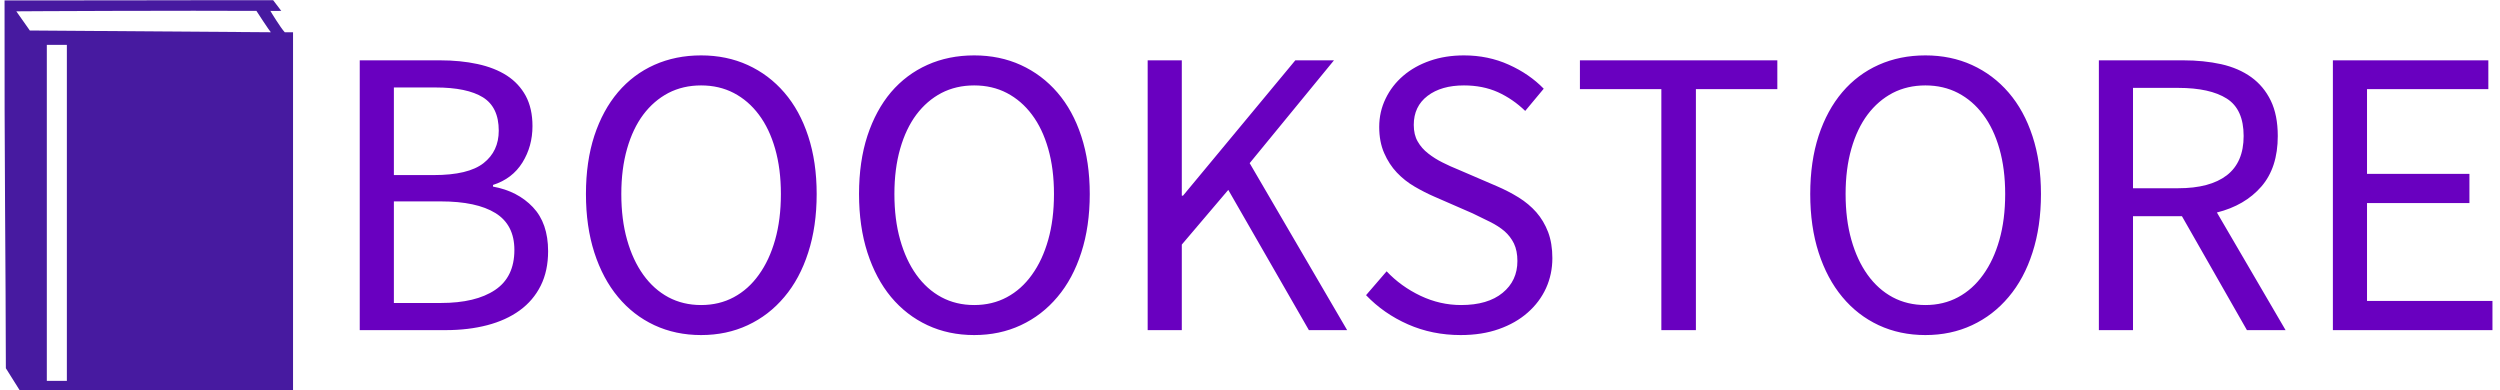 <svg xmlns="http://www.w3.org/2000/svg" version="1.1" xmlns:xlink="http://www.w3.org/1999/xlink" xmlns:svgjs="http://svgjs.dev/svgjs" width="1000" height="156" viewBox="0 0 1000 156"><g transform="matrix(1,0,0,1,-0.606,0.092)"><svg viewBox="0 0 396 62" data-background-color="#ffffff" preserveAspectRatio="xMidYMid meet" height="156" width="1000" xmlns="http://www.w3.org/2000/svg" xmlns:xlink="http://www.w3.org/1999/xlink"><g id="tight-bounds" transform="matrix(1,0,0,1,0.24,-0.037)"><svg viewBox="0 0 395.52 62.074" height="62.074" width="395.52"><g><svg viewBox="0 0 461.399 72.413" height="62.074" width="395.52"><g transform="matrix(1,0,0,1,65.879,10.008)"><svg viewBox="0 0 395.52 52.397" height="52.397" width="395.52"><g id="textblocktransform"><svg viewBox="0 0 395.52 52.397" height="52.397" width="395.52" id="textblock"><g><svg viewBox="0 0 395.52 52.397" height="52.397" width="395.52"><g transform="matrix(1,0,0,1,0,0)"><svg width="395.52" viewBox="4.5 -33.4 259.28 34" height="52.397" data-palette-color="#6900c0"><g class="undefined-text-0" data-fill-palette-color="primary" id="text-0"><path d="M14.95 0L4.5 0 4.5-32.8 14.25-32.8Q16.75-32.8 18.82-32.35 20.9-31.9 22.38-30.95 23.85-30 24.68-28.48 25.5-26.95 25.5-24.8L25.5-24.8Q25.5-22.35 24.28-20.38 23.05-18.4 20.7-17.65L20.7-17.65 20.7-17.45Q23.7-16.9 25.55-14.95 27.4-13 27.4-9.6L27.4-9.6Q27.4-7.2 26.5-5.4 25.6-3.6 23.95-2.4 22.3-1.2 20-0.6 17.7 0 14.95 0L14.95 0ZM8.65-29.5L8.65-18.85 13.5-18.85Q17.7-18.85 19.55-20.3 21.4-21.75 21.4-24.25L21.4-24.25Q21.4-27.1 19.48-28.3 17.55-29.5 13.7-29.5L13.7-29.5 8.65-29.5ZM8.65-15.65L8.65-3.3 14.35-3.3Q18.6-3.3 20.95-4.88 23.3-6.45 23.3-9.75L23.3-9.75Q23.3-12.8 21-14.23 18.7-15.65 14.35-15.65L14.35-15.65 8.65-15.65ZM46 0.6L46 0.6Q42.9 0.6 40.32-0.6 37.75-1.8 35.9-4.03 34.05-6.25 33.02-9.43 32-12.6 32-16.55L32-16.55Q32-20.5 33.02-23.63 34.05-26.75 35.9-28.93 37.75-31.1 40.32-32.25 42.9-33.4 46-33.4L46-33.4Q49.1-33.4 51.67-32.23 54.25-31.05 56.12-28.88 58-26.7 59.02-23.58 60.05-20.45 60.05-16.55L60.05-16.55Q60.05-12.6 59.02-9.43 58-6.25 56.12-4.03 54.25-1.8 51.67-0.6 49.1 0.6 46 0.6ZM46-3.05L46-3.05Q48.2-3.05 49.97-4 51.75-4.95 53.02-6.73 54.3-8.5 55-10.98 55.7-13.45 55.7-16.55L55.7-16.55Q55.7-19.6 55-22.05 54.3-24.5 53.02-26.2 51.75-27.9 49.97-28.83 48.2-29.75 46-29.75L46-29.75Q43.8-29.75 42.02-28.83 40.25-27.9 38.97-26.2 37.7-24.5 37-22.05 36.3-19.6 36.3-16.55L36.3-16.55Q36.3-13.45 37-10.98 37.7-8.5 38.97-6.73 40.25-4.95 42.02-4 43.8-3.05 46-3.05ZM79.2 0.6L79.2 0.6Q76.09 0.6 73.52-0.6 70.95-1.8 69.09-4.03 67.25-6.25 66.22-9.43 65.2-12.6 65.2-16.55L65.2-16.55Q65.2-20.5 66.22-23.63 67.25-26.75 69.09-28.93 70.95-31.1 73.52-32.25 76.09-33.4 79.2-33.4L79.2-33.4Q82.3-33.4 84.87-32.23 87.45-31.05 89.32-28.88 91.2-26.7 92.22-23.58 93.25-20.45 93.25-16.55L93.25-16.55Q93.25-12.6 92.22-9.43 91.2-6.25 89.32-4.03 87.45-1.8 84.87-0.6 82.3 0.6 79.2 0.6ZM79.2-3.05L79.2-3.05Q81.4-3.05 83.17-4 84.95-4.95 86.22-6.73 87.5-8.5 88.2-10.98 88.9-13.45 88.9-16.55L88.9-16.55Q88.9-19.6 88.2-22.05 87.5-24.5 86.22-26.2 84.95-27.9 83.17-28.83 81.4-29.75 79.2-29.75L79.2-29.75Q77-29.75 75.22-28.83 73.45-27.9 72.17-26.2 70.9-24.5 70.2-22.05 69.5-19.6 69.5-16.55L69.5-16.55Q69.5-13.45 70.2-10.98 70.9-8.5 72.17-6.73 73.45-4.95 75.22-4 77-3.05 79.2-3.05ZM104.44 0L100.29 0 100.29-32.8 104.44-32.8 104.44-16.35 104.59-16.35 118.24-32.8 122.94-32.8 112.69-20.3 124.54 0 119.89 0 110.09-17.05 104.44-10.4 104.44 0ZM138.34 0.6L138.34 0.6Q134.89 0.6 131.94-0.7 128.99-2 126.84-4.25L126.84-4.25 129.34-7.15Q131.09-5.3 133.47-4.17 135.84-3.05 138.39-3.05L138.39-3.05Q141.64-3.05 143.44-4.53 145.24-6 145.24-8.4L145.24-8.4Q145.24-9.65 144.82-10.53 144.39-11.4 143.67-12.03 142.94-12.65 141.94-13.15 140.94-13.65 139.79-14.2L139.79-14.2 135.09-16.25Q133.94-16.75 132.74-17.45 131.54-18.15 130.59-19.15 129.64-20.15 129.04-21.53 128.44-22.9 128.44-24.7L128.44-24.7Q128.44-26.55 129.22-28.15 129.99-29.75 131.37-30.93 132.74-32.1 134.62-32.75 136.49-33.4 138.74-33.4L138.74-33.4Q141.69-33.4 144.19-32.27 146.69-31.15 148.44-29.35L148.44-29.35 146.19-26.65Q144.69-28.1 142.87-28.93 141.04-29.75 138.74-29.75L138.74-29.75Q135.99-29.75 134.32-28.48 132.64-27.2 132.64-24.95L132.64-24.95Q132.64-23.75 133.12-22.93 133.59-22.1 134.39-21.48 135.19-20.85 136.14-20.38 137.09-19.9 138.09-19.5L138.09-19.5 142.74-17.5Q144.14-16.9 145.39-16.13 146.64-15.35 147.54-14.33 148.44-13.3 148.97-11.93 149.49-10.55 149.49-8.75L149.49-8.75Q149.49-6.8 148.72-5.1 147.94-3.4 146.49-2.13 145.04-0.85 142.99-0.13 140.94 0.6 138.34 0.6ZM166.94 0L162.74 0 162.74-29.3 152.84-29.3 152.84-32.8 176.84-32.8 176.84-29.3 166.94-29.3 166.94 0ZM194.84 0.6L194.84 0.6Q191.74 0.6 189.16-0.6 186.59-1.8 184.74-4.03 182.89-6.25 181.86-9.43 180.84-12.6 180.84-16.55L180.84-16.55Q180.84-20.5 181.86-23.63 182.89-26.75 184.74-28.93 186.59-31.1 189.16-32.25 191.74-33.4 194.84-33.4L194.84-33.4Q197.94-33.4 200.51-32.23 203.09-31.05 204.96-28.88 206.84-26.7 207.86-23.58 208.89-20.45 208.89-16.55L208.89-16.55Q208.89-12.6 207.86-9.43 206.84-6.25 204.96-4.03 203.09-1.8 200.51-0.6 197.94 0.6 194.84 0.6ZM194.84-3.05L194.84-3.05Q197.04-3.05 198.81-4 200.59-4.95 201.86-6.73 203.14-8.5 203.84-10.98 204.54-13.45 204.54-16.55L204.54-16.55Q204.54-19.6 203.84-22.05 203.14-24.5 201.86-26.2 200.59-27.9 198.81-28.83 197.04-29.75 194.84-29.75L194.84-29.75Q192.64-29.75 190.86-28.83 189.09-27.9 187.81-26.2 186.54-24.5 185.84-22.05 185.14-19.6 185.14-16.55L185.14-16.55Q185.14-13.45 185.84-10.98 186.54-8.5 187.81-6.73 189.09-4.95 190.86-4 192.64-3.05 194.84-3.05ZM220.08 0L215.93 0 215.93-32.8 226.18-32.8Q228.68-32.8 230.81-32.33 232.93-31.85 234.46-30.75 235.98-29.65 236.83-27.9 237.68-26.15 237.68-23.6L237.68-23.6Q237.68-19.75 235.68-17.45 233.68-15.15 230.28-14.3L230.28-14.3 238.63 0 233.93 0 226.03-13.85 220.08-13.85 220.08 0ZM220.08-29.45L220.08-17.25 225.58-17.25Q229.43-17.25 231.48-18.82 233.53-20.4 233.53-23.6L233.53-23.6Q233.53-26.85 231.48-28.15 229.43-29.45 225.58-29.45L225.58-29.45 220.08-29.45ZM263.78 0L244.38 0 244.38-32.8 263.28-32.8 263.28-29.3 248.53-29.3 248.53-19 260.98-19 260.98-15.45 248.53-15.45 248.53-3.55 263.78-3.55 263.78 0Z" fill="#6900c0" data-fill-palette-color="primary"></path></g></svg></g></svg></g></svg></g></svg></g><g><svg viewBox="0 0 53.509 72.413" height="72.413" width="53.509"><g><svg version="1.1" xmlns="http://www.w3.org/2000/svg" xmlns:xlink="http://www.w3.org/1999/xlink" x="0" y="0" viewBox="0 0.001 73.894 99.999" enable-background="new 0 0 73.894 100" xml:space="preserve" width="53.509" height="72.413" class="icon-icon-0" data-fill-palette-color="accent" id="icon-0"><path fill="#471aa0" d="M68.759 0.001C57.947 0.087 0.009 0.112 0.009 0.112-0.062 40.059 0.32 69.361 0.345 94.308L3.916 100h69.978V8.259h-2.12c-1.046-1.082-3.714-5.468-3.684-5.468 0.254-0.001 0.304 0.035 2.79 0C70.88 2.791 69.134 0.483 68.759 0.001L68.759 0.001zM28.022 2.792c13.441-0.036 28.818-0.054 36.496 0 0 0.053 3.412 5.219 3.683 5.469L6.482 7.813l-3.46-4.911C3.022 2.903 14.582 2.821 28.022 2.792L28.022 2.792zM10.835 11.497h5.134v86.049h-5.134V11.497z" data-fill-palette-color="accent"></path></svg></g></svg></g></svg></g><defs></defs></svg><rect width="395.52" height="62.074" fill="none" stroke="none" visibility="hidden"></rect></g></svg></g></svg>